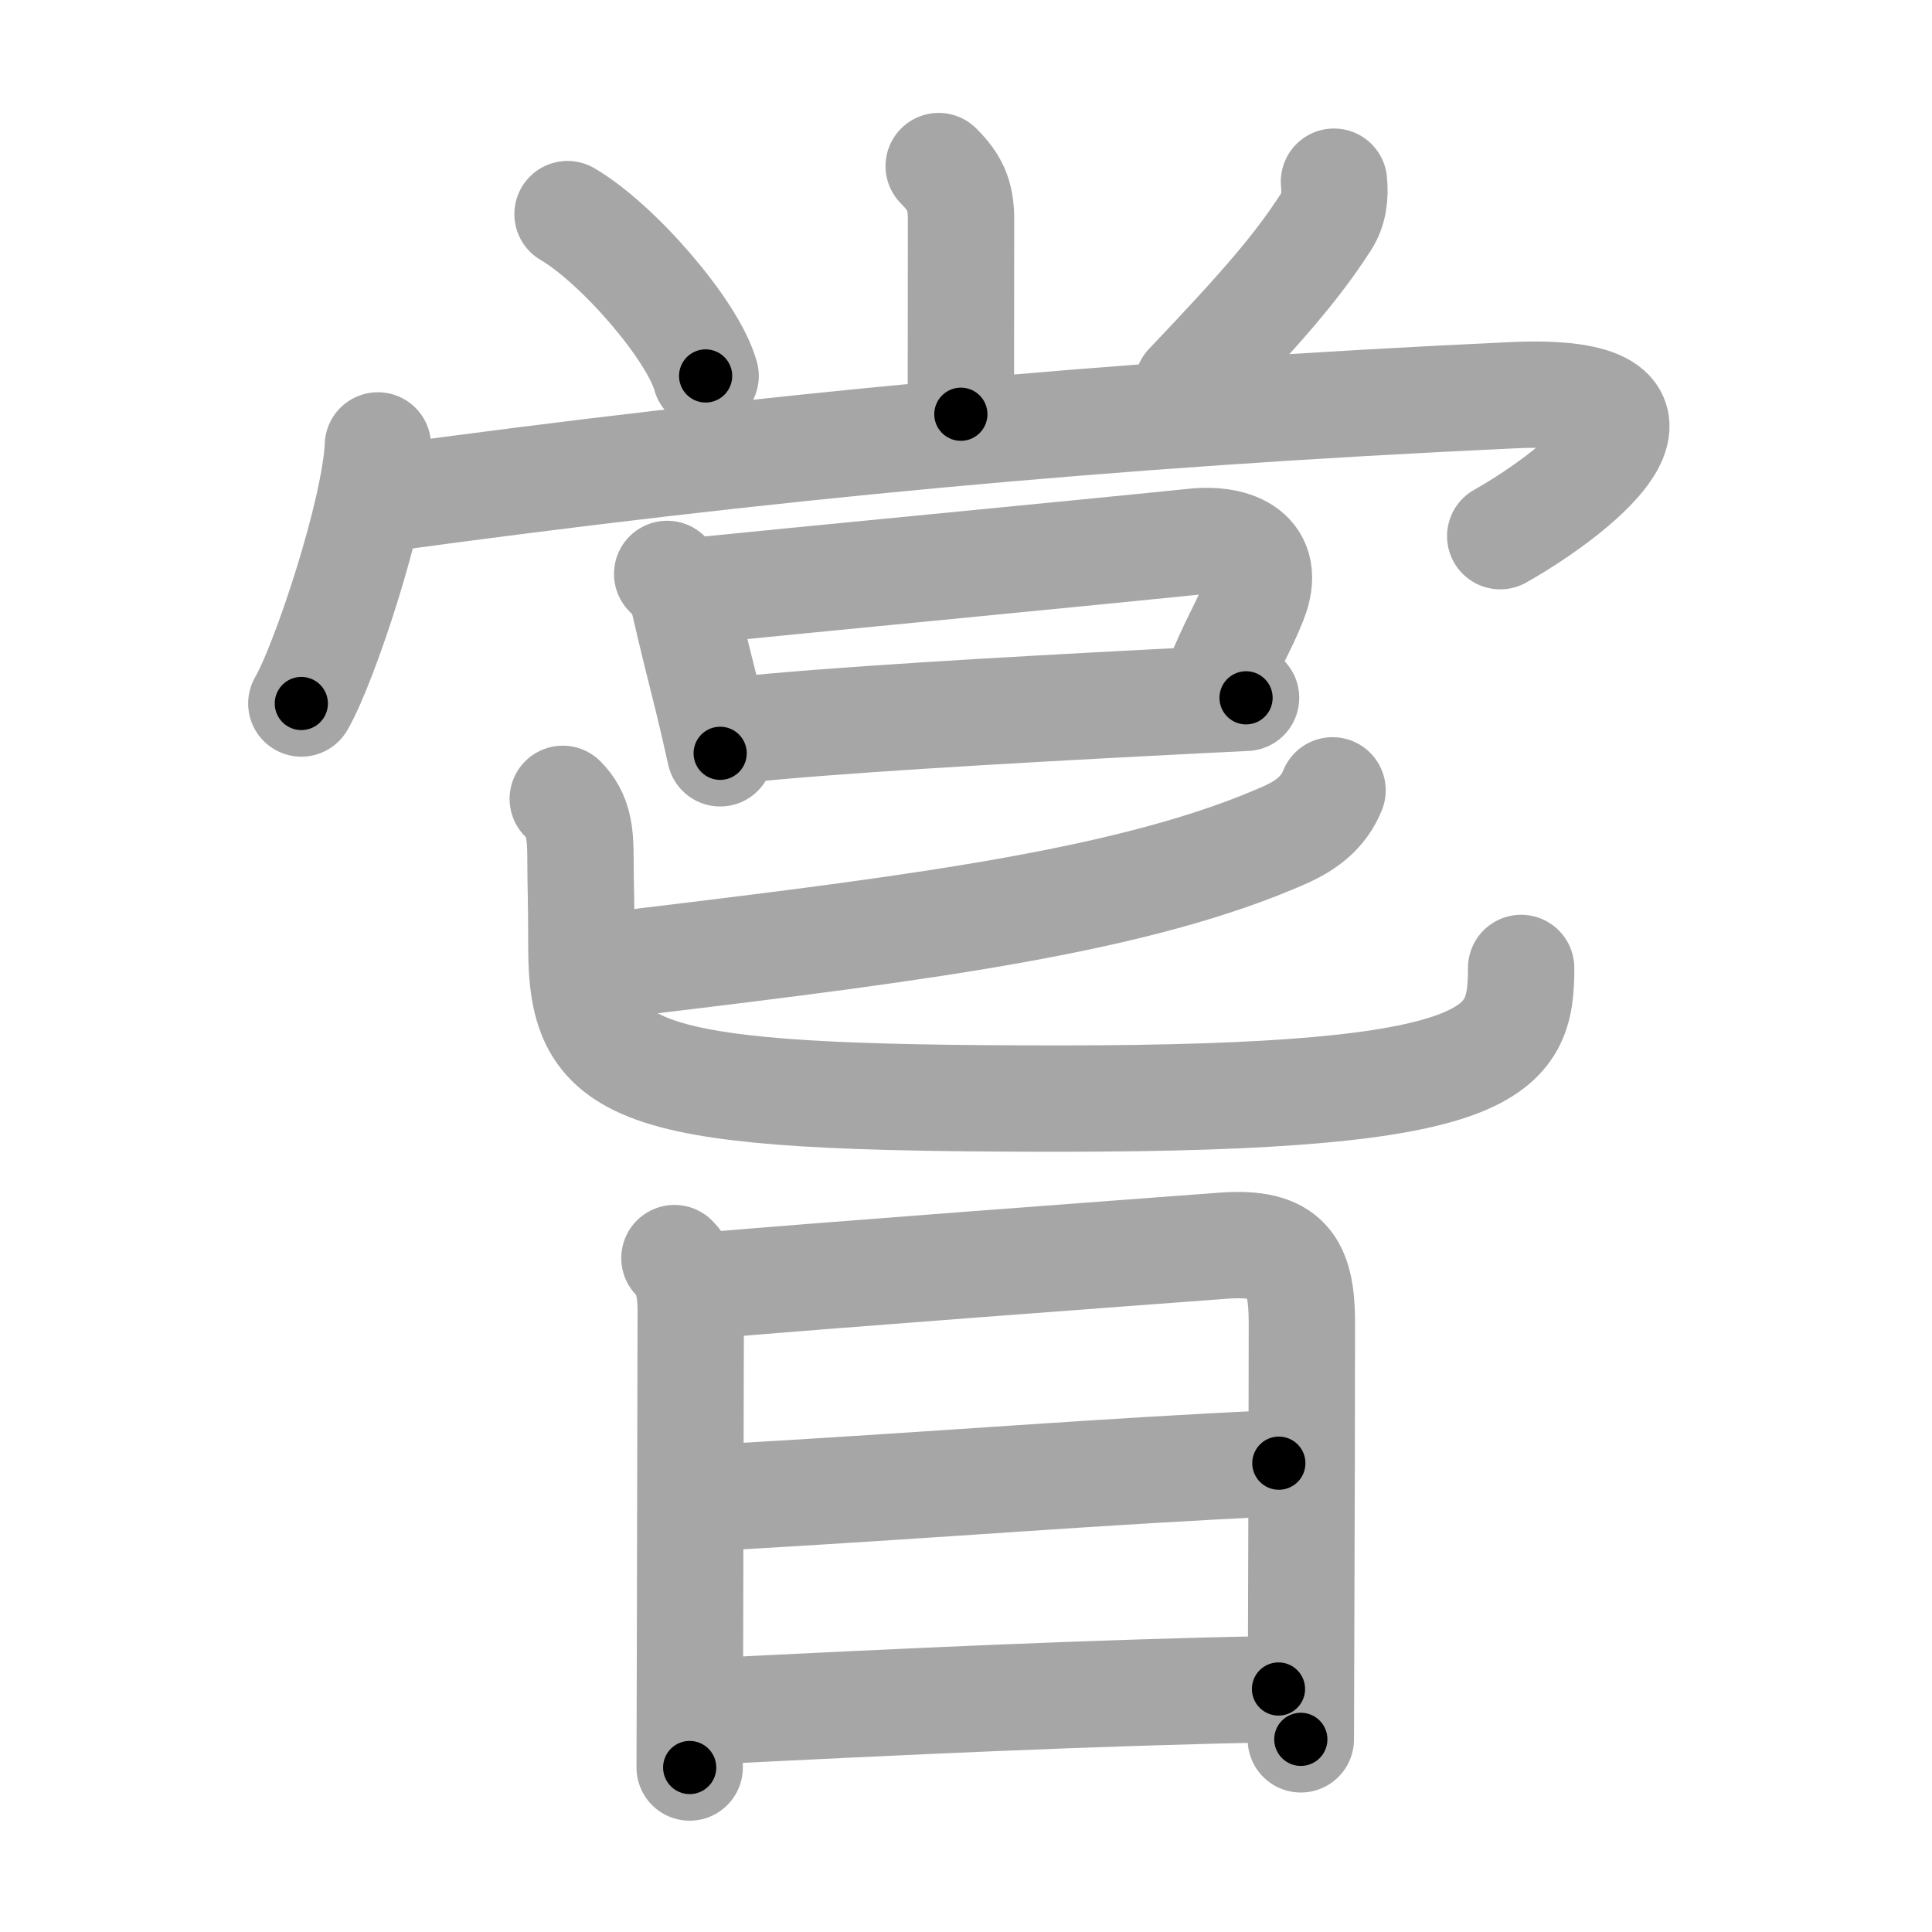 <svg xmlns="http://www.w3.org/2000/svg" viewBox="0 0 109 109" id="5617"><g fill="none" stroke="#a6a6a6" stroke-width="6" stroke-linecap="round" stroke-linejoin="round"><g><g><g><path d="M52.96,9.37c0.9,0.9,1.26,1.63,1.26,2.99c0,3.64-0.01,8.32-0.01,11.01" /><path d="M32.02,12.08c2.84,1.66,7.08,6.56,7.79,9.13" /><path d="M75.26,10.25c0.08,0.8-0.01,1.6-0.45,2.27c-1.68,2.6-3.61,4.81-7.81,9.23" /></g><g><g><path d="M21.32,25.13c-0.15,3.7-3.03,12.36-4.32,14.56" /><path d="M21.75,28.12c21.12-2.88,40.5-4.75,63.54-5.82c10.95-0.51,4.21,5.19-0.65,7.95" /></g><g><path d="M37.64,32.38c0.74,0.74,0.81,0.99,0.98,1.72c0.5,2.17,0.86,3.58,1.21,4.98c0.26,1.04,0.5,2.08,0.8,3.42" /><path d="M39.35,33.32c4.57-0.47,21.29-2.07,28.03-2.76c2.34-0.24,4.42,0.67,3.37,3.32c-0.63,1.6-1.04,2.06-2.13,4.69" /><path d="M41.44,41.21c5.19-0.57,15.45-1.15,23.31-1.56c2.06-0.11,3.95-0.2,5.55-0.28" /></g></g></g><g><g><path d="M75.18,44.59c-0.5,1.24-1.47,1.97-2.65,2.5c-8.28,3.67-20.17,5.22-36.21,7.15" /><path d="M31.75,45.07c0.92,0.92,1,2,1,3.43c0,1.38,0.05,2.25,0.05,4.94c0,7.37,2.95,8.54,26.99,8.54c24.82,0,26.03-2.61,26.03-7.37" /></g><g><path d="M38.05,70.98c0.86,0.86,0.92,2.15,0.92,2.98c0,0.53-0.02,10.98-0.04,18.41c-0.01,4.05-0.02,7.21-0.02,7.35" /><path d="M39.49,72.56c7-0.61,24.06-1.87,29.53-2.28c3.61-0.27,4.43,1.1,4.43,4.34c0,4.16-0.02,11.71-0.04,17.13c-0.01,3.54-0.02,6.18-0.02,6.38" /><path d="M39.95,84.52c13.55-0.77,22.18-1.52,32.2-1.97" /><path d="M39.78,96.56C51,96,61.5,95.5,72.13,95.29" /></g></g></g></g><g fill="none" stroke="#000" stroke-width="3" stroke-linecap="round" stroke-linejoin="round"><path d="M52.96,9.37c0.9,0.9,1.26,1.63,1.26,2.99c0,3.64-0.01,8.32-0.01,11.01" stroke-dasharray="14.365" stroke-dashoffset="14.365"><animate attributeName="stroke-dashoffset" values="14.365;14.365;0" dur="0.287s" fill="freeze" begin="0s;5617.click" /></path><path d="M32.02,12.08c2.84,1.66,7.08,6.56,7.79,9.13" stroke-dasharray="12.179" stroke-dashoffset="12.179"><animate attributeName="stroke-dashoffset" values="12.179" fill="freeze" begin="5617.click" /><animate attributeName="stroke-dashoffset" values="12.179;12.179;0" keyTimes="0;0.54;1" dur="0.531s" fill="freeze" begin="0s;5617.click" /></path><path d="M75.26,10.25c0.08,0.8-0.01,1.6-0.45,2.27c-1.68,2.6-3.61,4.81-7.81,9.23" stroke-dasharray="14.471" stroke-dashoffset="14.471"><animate attributeName="stroke-dashoffset" values="14.471" fill="freeze" begin="5617.click" /><animate attributeName="stroke-dashoffset" values="14.471;14.471;0" keyTimes="0;0.648;1" dur="0.82s" fill="freeze" begin="0s;5617.click" /></path><path d="M21.32,25.13c-0.15,3.7-3.03,12.36-4.32,14.56" stroke-dasharray="15.259" stroke-dashoffset="15.259"><animate attributeName="stroke-dashoffset" values="15.259" fill="freeze" begin="5617.click" /><animate attributeName="stroke-dashoffset" values="15.259;15.259;0" keyTimes="0;0.843;1" dur="0.973s" fill="freeze" begin="0s;5617.click" /></path><path d="M21.75,28.12c21.12-2.88,40.5-4.75,63.54-5.82c10.95-0.51,4.21,5.19-0.65,7.95" stroke-dasharray="79.773" stroke-dashoffset="79.773"><animate attributeName="stroke-dashoffset" values="79.773" fill="freeze" begin="5617.click" /><animate attributeName="stroke-dashoffset" values="79.773;79.773;0" keyTimes="0;0.619;1" dur="1.573s" fill="freeze" begin="0s;5617.click" /></path><path d="M37.64,32.38c0.74,0.74,0.81,0.99,0.98,1.72c0.5,2.17,0.86,3.58,1.21,4.98c0.26,1.04,0.5,2.08,0.8,3.42" stroke-dasharray="10.659" stroke-dashoffset="10.659"><animate attributeName="stroke-dashoffset" values="10.659" fill="freeze" begin="5617.click" /><animate attributeName="stroke-dashoffset" values="10.659;10.659;0" keyTimes="0;0.881;1" dur="1.786s" fill="freeze" begin="0s;5617.click" /></path><path d="M39.35,33.32c4.57-0.47,21.29-2.07,28.03-2.76c2.34-0.24,4.42,0.67,3.37,3.32c-0.63,1.6-1.04,2.06-2.13,4.69" stroke-dasharray="39.399" stroke-dashoffset="39.399"><animate attributeName="stroke-dashoffset" values="39.399" fill="freeze" begin="5617.click" /><animate attributeName="stroke-dashoffset" values="39.399;39.399;0" keyTimes="0;0.819;1" dur="2.18s" fill="freeze" begin="0s;5617.click" /></path><path d="M41.44,41.21c5.19-0.57,15.45-1.15,23.31-1.56c2.06-0.11,3.95-0.2,5.55-0.28" stroke-dasharray="28.922" stroke-dashoffset="28.922"><animate attributeName="stroke-dashoffset" values="28.922" fill="freeze" begin="5617.click" /><animate attributeName="stroke-dashoffset" values="28.922;28.922;0" keyTimes="0;0.883;1" dur="2.469s" fill="freeze" begin="0s;5617.click" /></path><path d="M75.18,44.59c-0.5,1.24-1.47,1.97-2.65,2.5c-8.28,3.67-20.17,5.22-36.21,7.15" stroke-dasharray="40.771" stroke-dashoffset="40.771"><animate attributeName="stroke-dashoffset" values="40.771" fill="freeze" begin="5617.click" /><animate attributeName="stroke-dashoffset" values="40.771;40.771;0" keyTimes="0;0.858;1" dur="2.877s" fill="freeze" begin="0s;5617.click" /></path><path d="M31.75,45.07c0.92,0.92,1,2,1,3.43c0,1.38,0.05,2.25,0.05,4.94c0,7.37,2.95,8.54,26.99,8.54c24.82,0,26.03-2.61,26.03-7.37" stroke-dasharray="70.108" stroke-dashoffset="70.108"><animate attributeName="stroke-dashoffset" values="70.108" fill="freeze" begin="5617.click" /><animate attributeName="stroke-dashoffset" values="70.108;70.108;0" keyTimes="0;0.845;1" dur="3.404s" fill="freeze" begin="0s;5617.click" /></path><path d="M38.05,70.98c0.86,0.86,0.92,2.15,0.92,2.98c0,0.53-0.02,10.98-0.04,18.41c-0.01,4.05-0.02,7.21-0.02,7.35" stroke-dasharray="28.965" stroke-dashoffset="28.965"><animate attributeName="stroke-dashoffset" values="28.965" fill="freeze" begin="5617.click" /><animate attributeName="stroke-dashoffset" values="28.965;28.965;0" keyTimes="0;0.921;1" dur="3.694s" fill="freeze" begin="0s;5617.click" /></path><path d="M39.49,72.56c7-0.61,24.06-1.87,29.53-2.28c3.61-0.27,4.43,1.1,4.43,4.34c0,4.16-0.02,11.71-0.04,17.13c-0.01,3.54-0.02,6.18-0.02,6.38" stroke-dasharray="60.595" stroke-dashoffset="60.595"><animate attributeName="stroke-dashoffset" values="60.595" fill="freeze" begin="5617.click" /><animate attributeName="stroke-dashoffset" values="60.595;60.595;0" keyTimes="0;0.89;1" dur="4.15s" fill="freeze" begin="0s;5617.click" /></path><path d="M39.95,84.52c13.55-0.77,22.18-1.52,32.2-1.97" stroke-dasharray="32.262" stroke-dashoffset="32.262"><animate attributeName="stroke-dashoffset" values="32.262" fill="freeze" begin="5617.click" /><animate attributeName="stroke-dashoffset" values="32.262;32.262;0" keyTimes="0;0.928;1" dur="4.473s" fill="freeze" begin="0s;5617.click" /></path><path d="M39.78,96.56C51,96,61.5,95.5,72.13,95.29" stroke-dasharray="32.377" stroke-dashoffset="32.377"><animate attributeName="stroke-dashoffset" values="32.377" fill="freeze" begin="5617.click" /><animate attributeName="stroke-dashoffset" values="32.377;32.377;0" keyTimes="0;0.932;1" dur="4.797s" fill="freeze" begin="0s;5617.click" /></path></g></svg>
